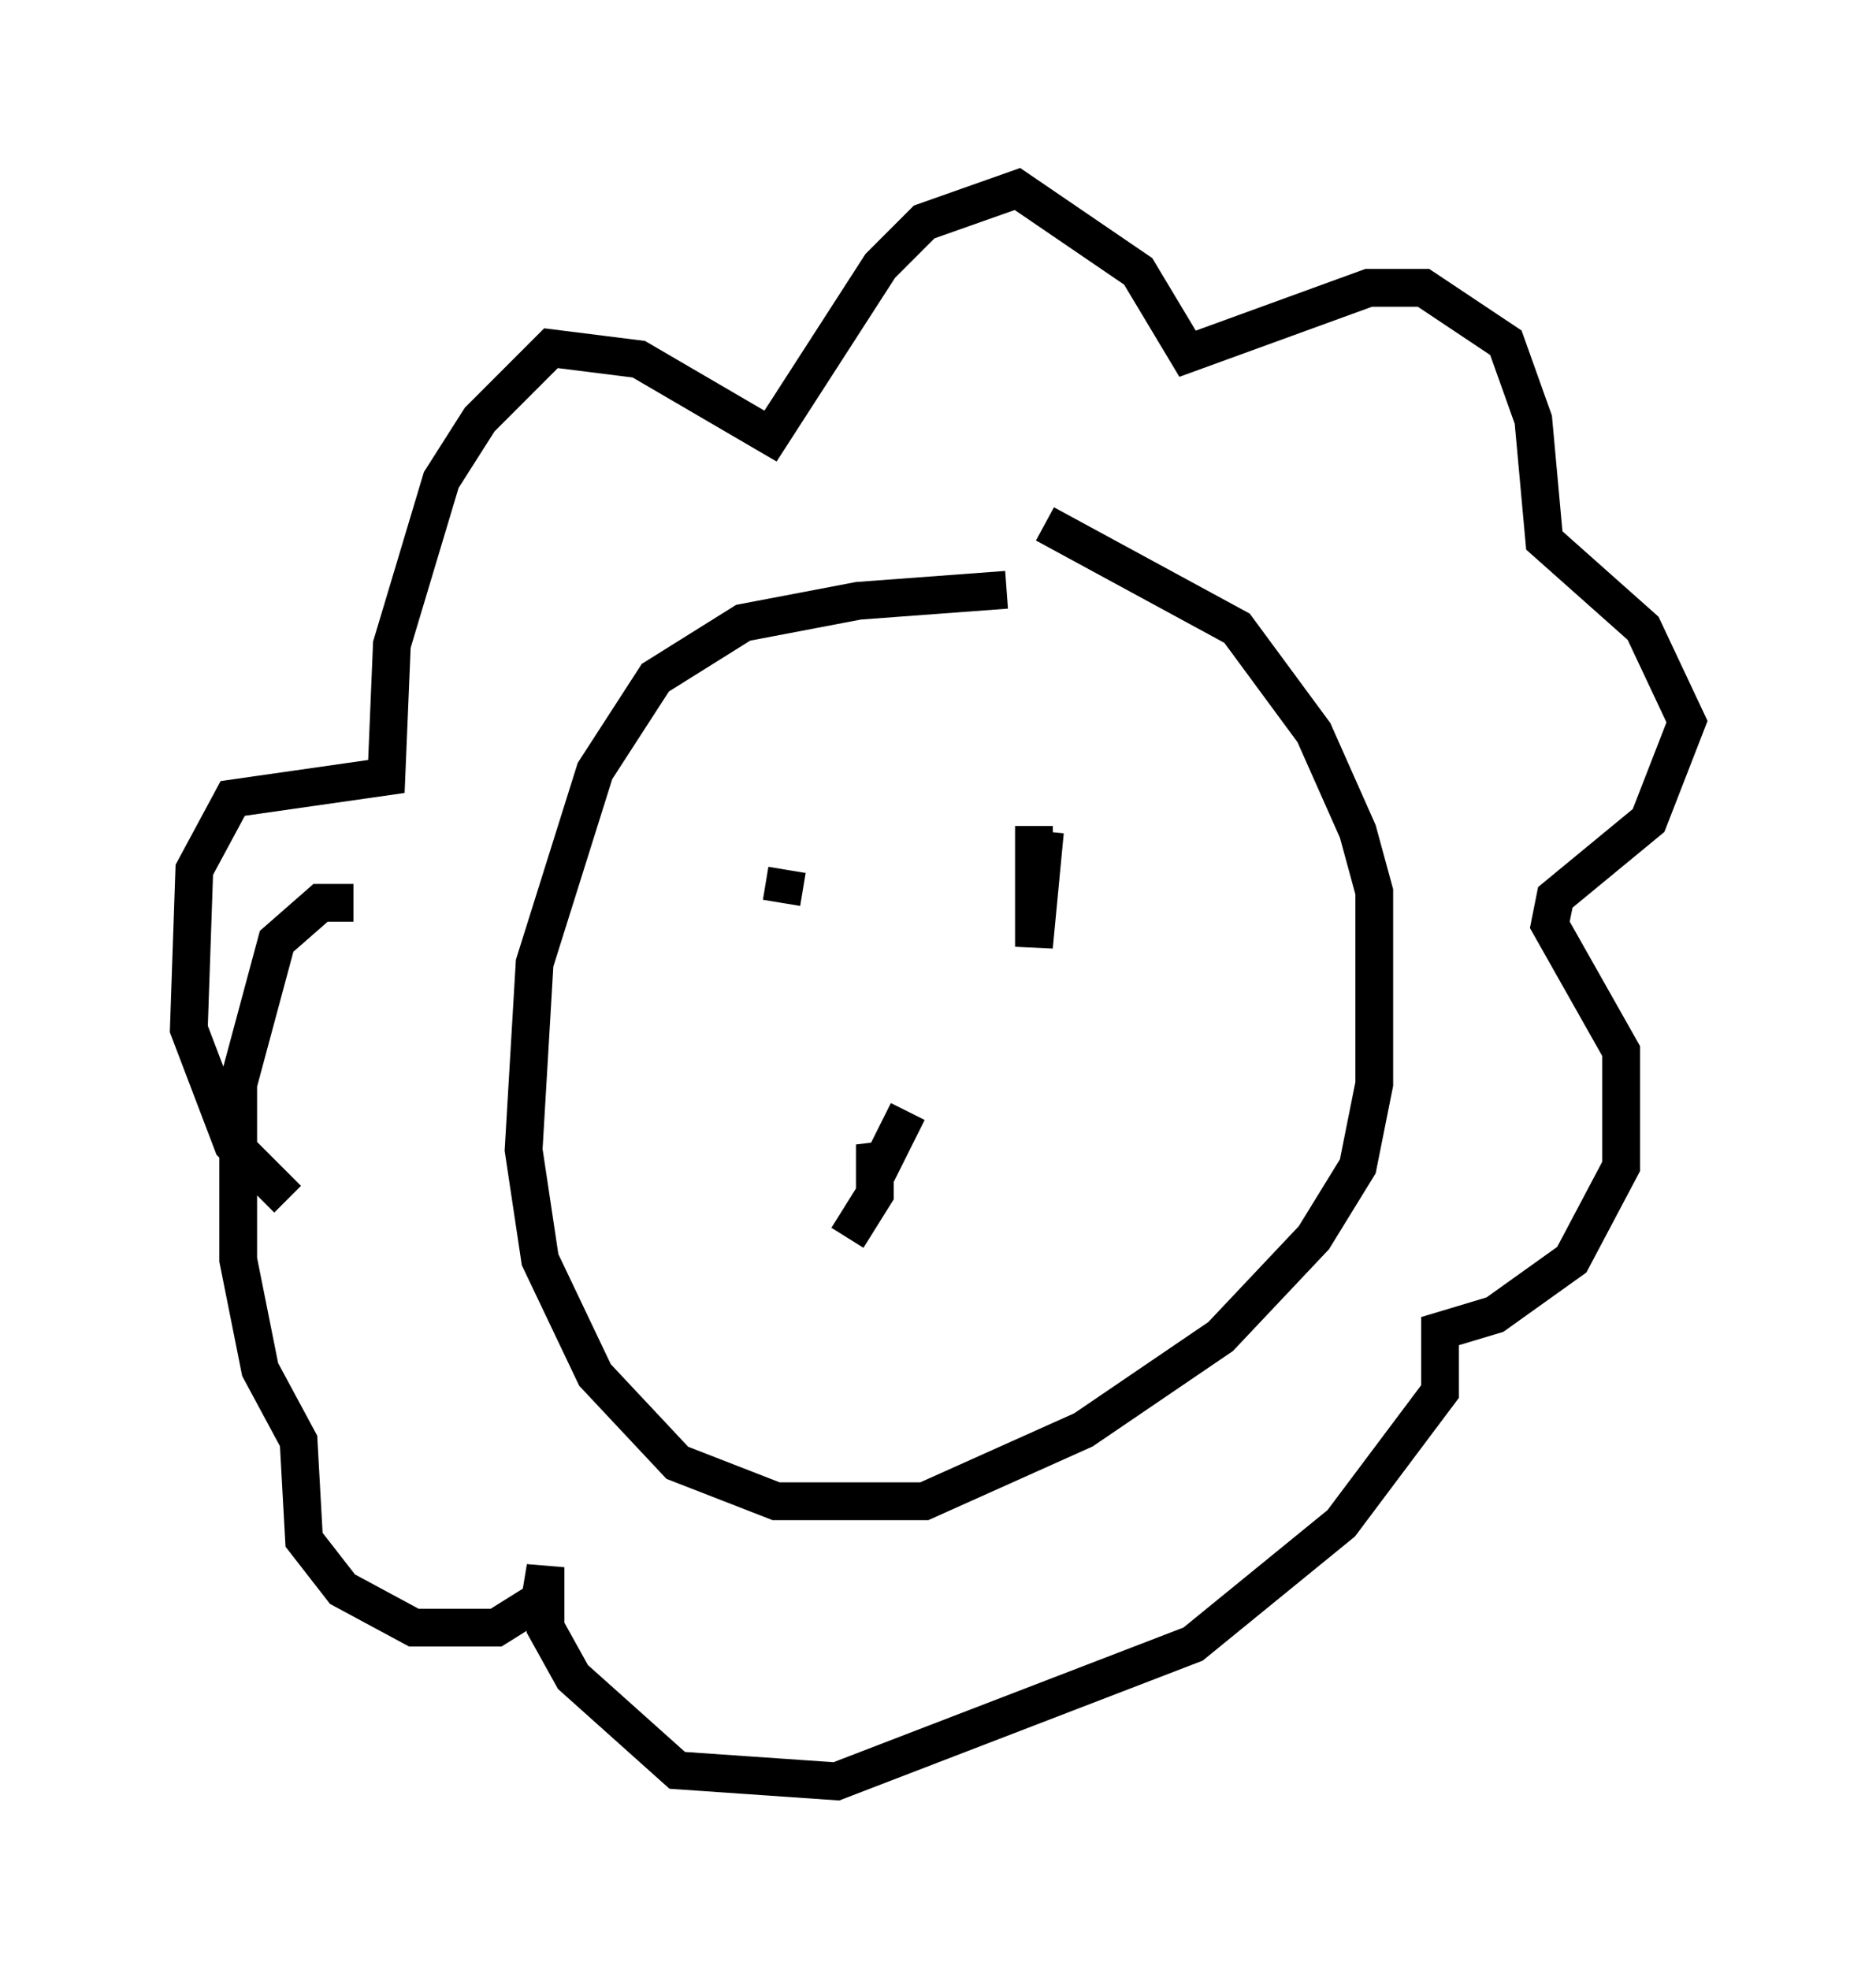 <?xml version="1.0" encoding="utf-8" ?>
<svg baseProfile="full" height="52.123" version="1.1" width="49.654" xmlns="http://www.w3.org/2000/svg" xmlns:ev="http://www.w3.org/2001/xml-events" xmlns:xlink="http://www.w3.org/1999/xlink"><defs /><rect fill="white" height="52.123" width="49.654" x="0" y="0" /><path d="M28.821, 16.039 m-2.179, -0.436 l-3.922, 0.291 -3.05, 0.581 l-2.324, 1.453 -1.598, 2.469 l-1.598, 5.084 -0.291, 4.939 l0.436, 2.905 1.453, 3.05 l2.179, 2.324 2.615, 1.017 l3.05, 0.0 0.872, 0.0 l4.212, -1.888 3.631, -2.469 l2.469, -2.615 1.162, -1.888 l0.436, -2.179 0.0, -5.084 l-0.436, -1.598 -1.162, -2.615 l-2.034, -2.76 -5.084, -2.76 m-20.045, 17.866 l-1.453, -1.453 -1.162, -3.05 l0.145, -4.212 1.017, -1.888 l4.067, -0.581 0.145, -3.486 l1.307, -4.358 1.017, -1.598 l1.888, -1.888 2.324, 0.291 l3.486, 2.034 2.905, -4.503 l1.162, -1.162 2.469, -0.872 l3.196, 2.179 1.307, 2.179 l4.793, -1.743 1.453, 0.0 l2.179, 1.453 0.726, 2.034 l0.291, 3.196 2.615, 2.324 l1.162, 2.469 -1.017, 2.615 l-2.469, 2.034 -0.145, 0.726 l1.888, 3.341 0.0, 3.05 l-1.307, 2.469 -2.034, 1.453 l-1.453, 0.436 0.0, 1.598 l-2.615, 3.486 -3.922, 3.196 l-9.441, 3.631 -4.212, -0.291 l-2.76, -2.469 -0.726, -1.307 l0.0, -1.598 -0.145, 0.872 l-1.162, 0.726 -2.179, 0.0 l-1.888, -1.017 -1.017, -1.307 l-0.145, -2.615 -1.017, -1.888 l-0.581, -2.905 0.0, -4.648 l1.017, -3.777 1.162, -1.017 l0.872, 0.0 m11.33, 0.0 l0.145, -0.872 m6.972, 0.0 l0.0, 0.0 m-0.436, -1.162 l0.0, 3.196 0.291, -3.05 m-3.631, 7.408 l-0.726, 1.453 -0.145, -0.581 l0.0, 1.307 -0.726, 1.162 " fill="none" stroke="black" stroke-width="1" /></svg>